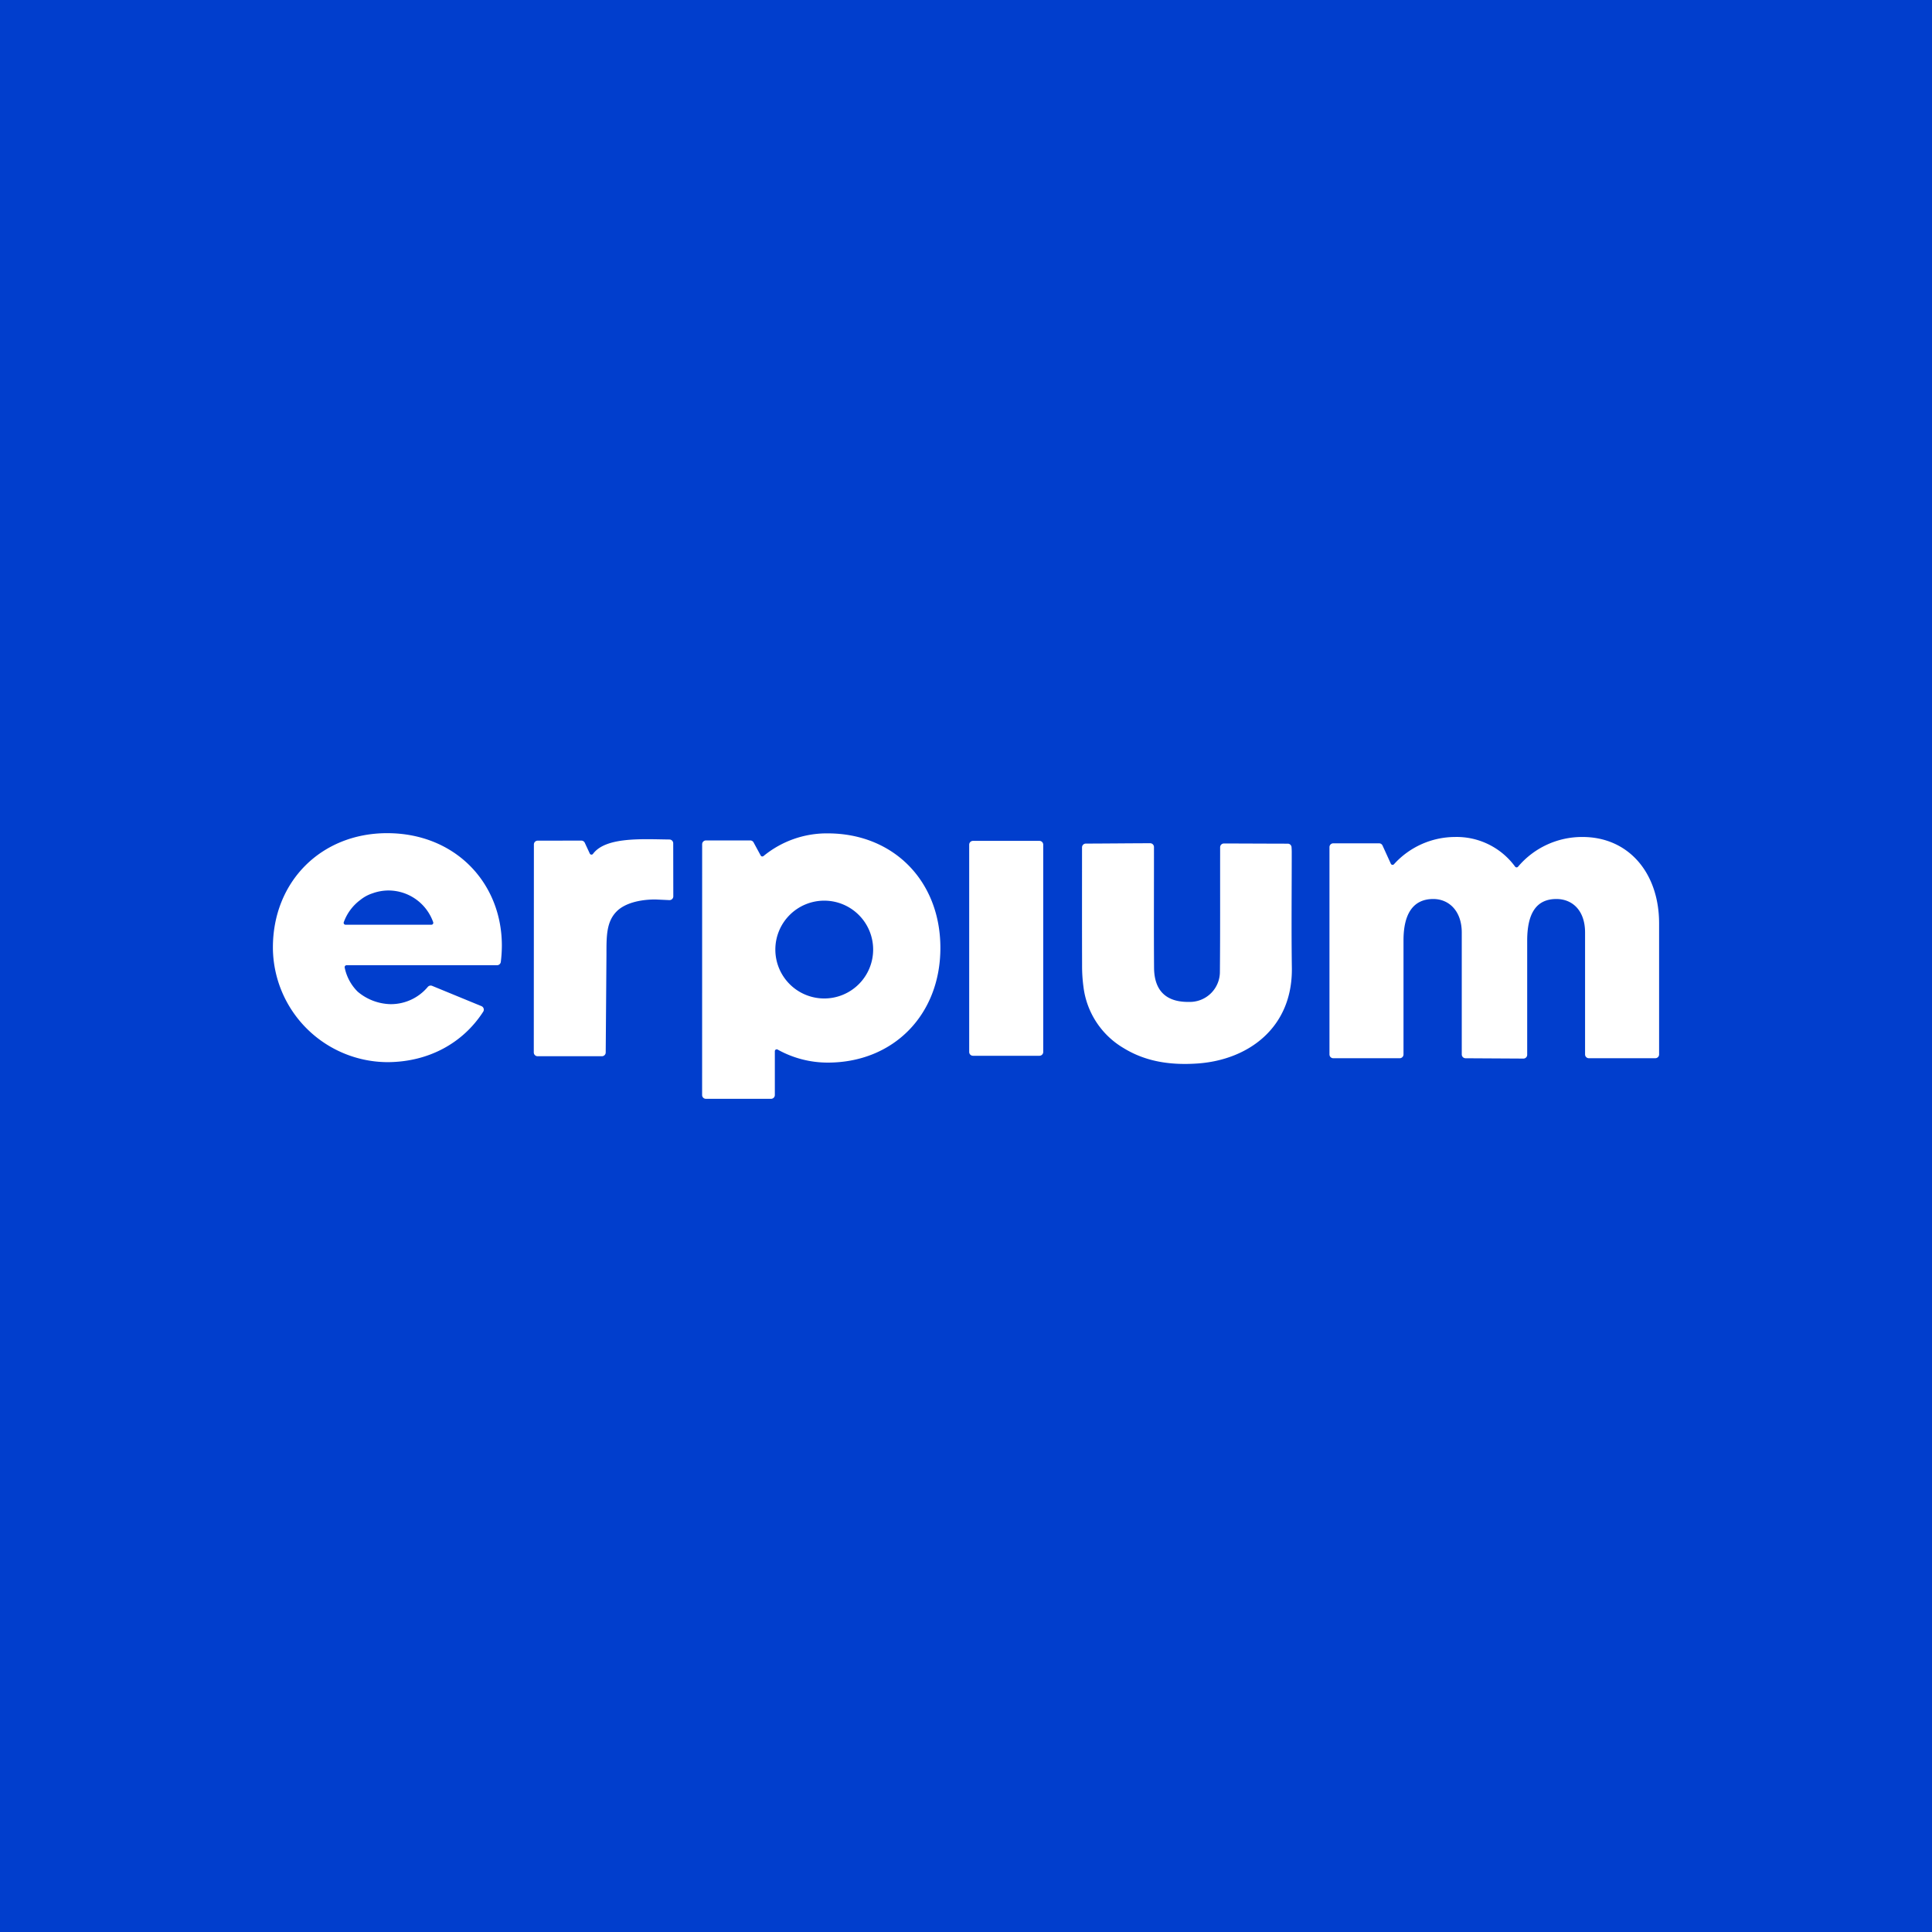 <?xml version="1.0" ?>
<svg xmlns="http://www.w3.org/2000/svg" id="Layer_1" data-name="Layer 1" viewBox="0 0 450.68 450.68">
	<defs>
		<style>.cls-1{fill:#013ecd;}.cls-2{fill:#fff;}</style>
	</defs>
	<rect class="cls-1" width="450.68" height="450.68"/>
	<path class="cls-2" d="M362,189.388c-.008-11.789-7.14-20.144-17.873-20.144a19.545,19.545,0,0,0-15.033,6.935.439.439,0,0,1-.693-.029,16.891,16.891,0,0,0-14.048-6.906,19.269,19.269,0,0,0-14.198,6.356.44.44,0,0,1-.729-.106l-1.939-4.254a.884.884,0,0,0-.807-.517H285.99a.883.883,0,0,0-.884.884v48.362a.883.883,0,0,0,.884.884h15.502a.883.883,0,0,0,.884-.884V193.361c0-6.226,2.269-9.649,6.946-9.649,3.622,0,6.645,2.754,6.645,7.835V219.972a.889.889,0,0,0,.88.888l13.493.077a.882.882,0,0,0,.888-.884V193.454c0-6.312,2.066-9.742,6.812-9.742,3.663,0,6.69,2.596,6.69,7.835v28.42a.883.883,0,0,0,.884.884h15.502a.883.883,0,0,0,.884-.88Z" transform="translate(25.021 26)"/>
	<path class="cls-2" d="M201.948,170.152a.883.883,0,0,0-.884.884v48.362a.883.883,0,0,0,.884.884h15.498a.887.887,0,0,0,.888-.884V171.036a.887.887,0,0,0-.888-.884Z" transform="translate(25.021 26)"/>
	<path class="cls-2" d="M153.087,173.687a.437.437,0,0,1-.664-.126l-1.654-3.048a.885.885,0,0,0-.778-.464H139.658a.89.89,0,0,0-.888.888l-.008,58.503a.884.884,0,0,0,.888.884h15.192a.883.883,0,0,0,.884-.884V219.217a.44.44,0,0,1,.66-.379,23.983,23.983,0,0,0,11.672,3.036c15.327,0,26.286-11.14,26.286-26.758s-10.959-26.713-26.286-26.713A23.231,23.231,0,0,0,153.087,173.687Zm25.573,21.82a11.408,11.408,0,1,1-11.407-11.409A11.41,11.41,0,0,1,178.66,195.507Z" transform="translate(25.021 26)"/>
	<path class="cls-2" d="M131.144,169.832c-6.201-.065-14.846-.68-17.836,3.349a.436.436,0,0,1-.75-.073l-1.161-2.506a.888.888,0,0,0-.803-.513l-10.189.012a.883.883,0,0,0-.884.884l-.024,48.52a.887.887,0,0,0,.888.884h15.005a.885.885,0,0,0,.884-.88l.175-22.92c0-4.193-.029-7.579,2.4-10.007,1.805-1.805,5.154-2.763,9.016-2.763l3.251.151a.883.883,0,0,0,.925-.884l-.02-12.371A.887.887,0,0,0,131.144,169.832Z" transform="translate(25.021 26)"/>
	<path class="cls-2" d="M38.638,195.179a26.856,26.856,0,0,0,26.745,26.59c9.566-.033,17.596-4.441,22.322-11.78a.887.887,0,0,0-.42-1.288L75.78,203.971a.89.89,0,0,0-1.035.277,11.229,11.229,0,0,1-8.686,3.993A12.291,12.291,0,0,1,58.425,205.336a10.94,10.94,0,0,1-3.039-5.631.453.453,0,0,1,.44-.546H90.924a.888.888,0,0,0,.88-.774,31.588,31.588,0,0,0,.244-3.798c0-14.7-10.939-26.223-26.741-26.232h-.034c-15.407.008-26.657,11.331-26.634,26.72Zm16.532-6.048a11.206,11.206,0,0,1,3.891-5.224,8.802,8.802,0,0,1,2.831-1.524,10.967,10.967,0,0,1,3.707-.66,11.085,11.085,0,0,1,10.434,7.408.443.443,0,0,1-.424.583H55.589A.441.441,0,0,1,55.169,189.131Z" transform="translate(25.021 26)"/>
	<path class="cls-2" d="M244.167,171.591a.883.883,0,0,0-.88-.888c-4.893.008-10.299.073-15.025.082a.883.883,0,0,0-.876.888c0,9.245-.016,18.364.012,27.483a36.172,36.172,0,0,0,.318,5.016,19.3,19.3,0,0,0,9.383,14.326c5.3,3.252,11.147,3.997,17.193,3.586,11.872-.811,22.241-8.333,22.041-22.321-.13-9.029-.024-18.063-.029-27.092-.004-.346-.02-.689-.045-1.035a.877.877,0,0,0-.876-.831c-4.775-.004-10.128-.041-14.903-.045a.88.88,0,0,0-.88.884v1.499c-.012,9.164.029,18.324-.053,27.483a7.015,7.015,0,0,1-7.256,7.09c-4.49.061-8.055-1.882-8.103-7.954-.065-8.577-.016-17.158-.02-25.739Z" transform="translate(25.021 26)"/>
</svg>